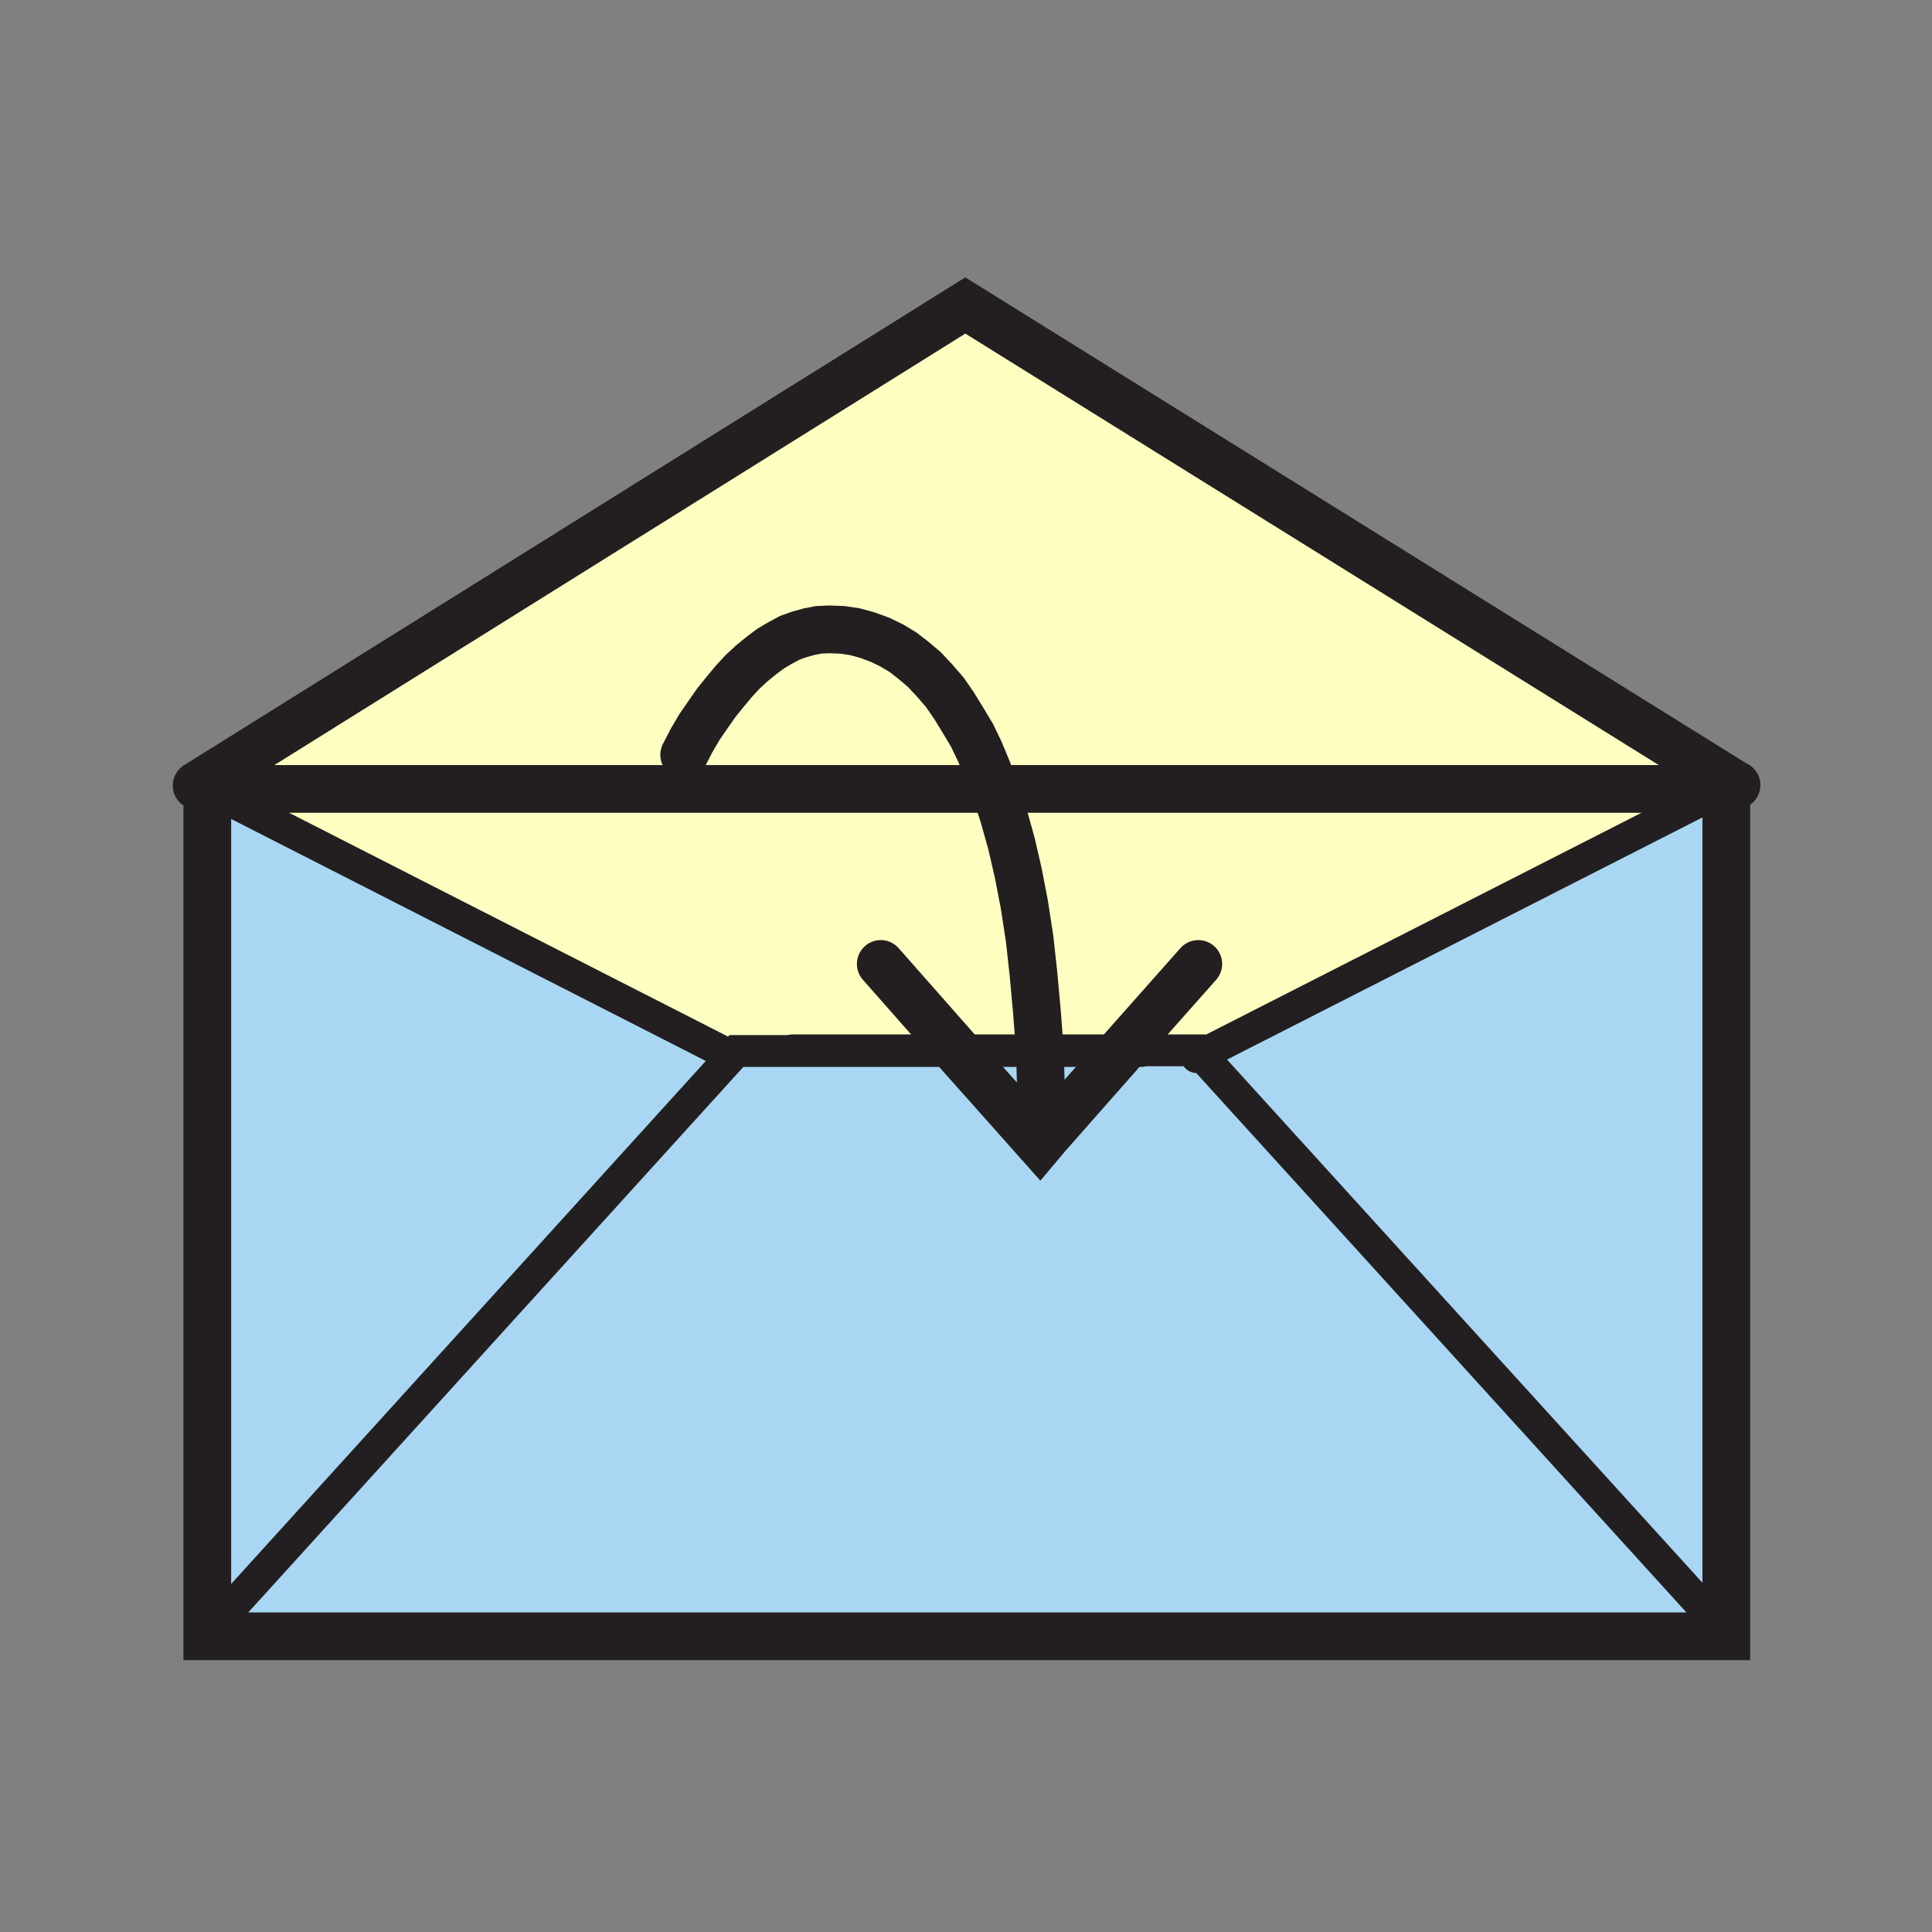 <svg id="Layer_1" xmlns="http://www.w3.org/2000/svg" viewBox="0 0 850 850"><rect x="0" y="0" width="850" height="850" fill="#808080" stroke="none"/><style>.st0{fill:#a9d7f3}.st1{fill:#ffffc2}.st2,.st3{fill:none;stroke:#231f20;stroke-width:21;stroke-linecap:round;stroke-miterlimit:10}.st3{stroke-width:14}</style><path class="st0" d="M493.5 462.4l-32.8 37.2-2.5-2-.2-18-.5-17.2z"/><path class="st0" d="M458.2 497.6l2.5 2-3.2 3.8-36.5-41h36.5l.5 17.2zM321.5 465.1l-227.8 251h-2.5v-369l228.5 116.5z"/><path class="st1" d="M421 462.1v.3h-97l-2.5 2.7-1.8-1.5L91.2 347.1h346.5l3.8 11.5 3.5 12.5 3 13 2.7 14 2.3 15 1.7 15.5 1.5 16.5 1.3 17z"/><path class="st0" d="M757.5 716.1h2v3.8H91.2v-3.8h2.5l227.8-251 2.5-2.7h97l36.5 41 3.2-3.8 32.8-37.2v-.3H527l1.5 2z"/><path class="st1" d="M493.5 462.1h-36l-1.3-17-1.5-16.5-1.7-15.5-2.3-15-2.7-14-3-13-3.5-12.5-3.8-11.5h320.5l-229.7 117-1.5-2z"/><path class="st0" d="M759.5 347.1v369h-2l-229-252 229.7-117z"/><path class="st1" d="M437.7 347.1H91.2l-2-3.2 335.5-209.5 337.5 210-.7 1.2-3.3 1.5z"/><path class="st2" d="M759.5 716.1v3.8H91.2V347.1h668.3zM764 345.4l-1.8-1-337.5-210L89.2 343.9l-2.7 1.7"/><path class="st3" d="M93.7 716.1l227.8-251 2.5-2.7h178.2"/><path class="st3" d="M757.5 716.1l-229-252-1.5-2H348.7M91.2 347.1l228.5 116.5"/><path class="st3" d="M761.5 345.6l-3.3 1.5-229.7 117-2 1"/><path class="st2" d="M301 332.1l3.2-6.2 3.5-6 3.8-5.5 3.7-5.3 3.8-4.7 4-4.8 3.7-4 4-3.7 4.3-3.5 4-3 4.2-2.5 4.3-2.3 4.2-1.5 4.3-1.2 4.2-.8 4.5-.2 5.8.2 5.5.8 5.5 1.5 5.5 2 5.2 2.5 5 3 4.8 3.7 4.7 4 4.5 4.8 4.5 5.2 4 5.8 4 6.5 4 6.7 3.5 7.3 3.3 8 3.2 8.2 3.8 11.5 3.5 12.5 3 13 2.7 14 2.3 15 1.7 15.5 1.5 16.5 1.3 17v.3l.5 17.2.2 18"/><path class="st2" d="M387.5 424.1l33.5 38v.3l36.5 41 3.2-3.8 32.8-37.2v-.3l33.7-38"/></svg>